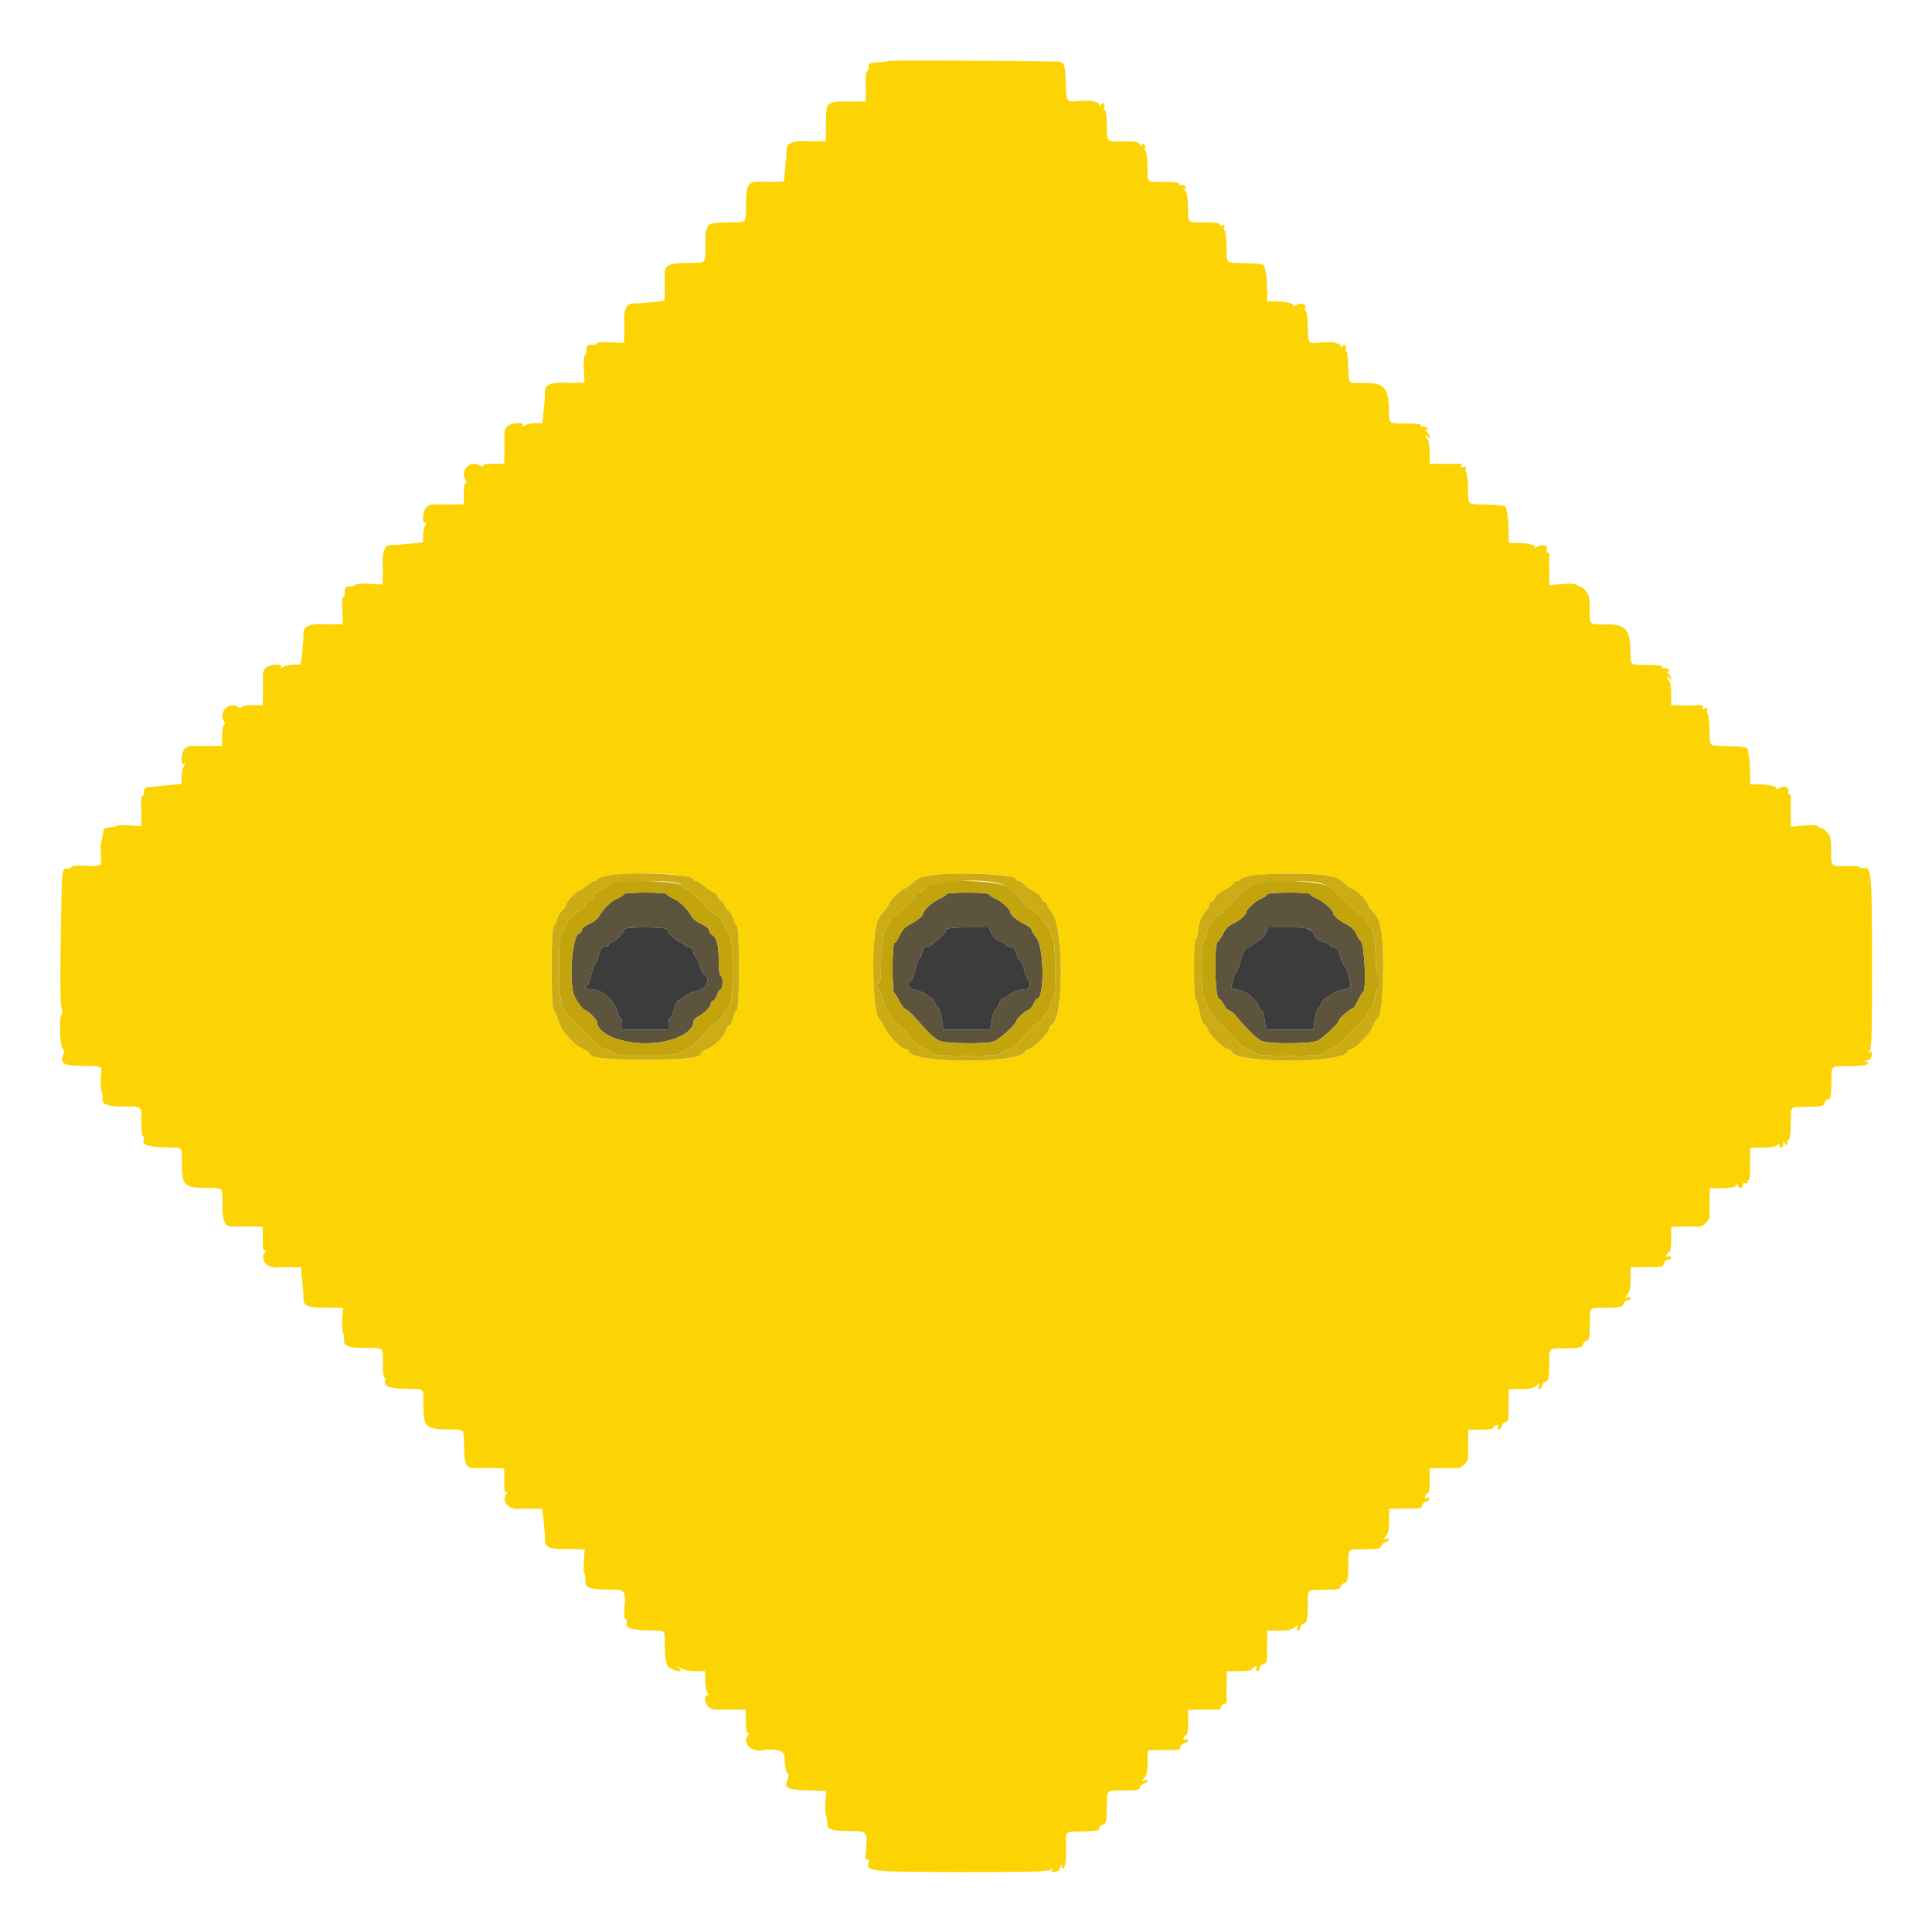 <svg id="svg" version="1.1" xmlns="http://www.w3.org/2000/svg" xmlns:xlink="http://www.w3.org/1999/xlink" width="400" height="400" viewBox="0, 0, 400,400"><g id="svgg"><path id="path0" d="M183.921 12.612 C 183.806 12.727,182.832 12.861,181.756 12.910 C 180.010 12.990,179.803 13.097,179.832 13.900 C 179.849 14.395,179.698 14.800,179.495 14.800 C 179.292 14.800,179.166 15.655,179.215 16.700 C 179.263 17.745,179.280 19.140,179.251 19.800 L 179.198 21.000 175.609 21.009 C 171.072 21.021,171.021 21.072,171.009 25.609 L 171.000 29.198 169.800 29.251 C 169.140 29.280,167.790 29.267,166.800 29.223 C 164.118 29.103,162.776 29.735,162.829 31.093 C 162.853 31.702,162.740 33.415,162.578 34.900 L 162.284 37.600 160.442 37.639 C 159.429 37.660,157.950 37.648,157.155 37.612 C 154.910 37.511,154.494 38.221,154.437 42.258 C 154.378 46.451,154.836 45.993,150.657 46.038 C 146.203 46.086,146.086 46.203,146.038 50.657 C 145.993 54.836,146.451 54.378,142.258 54.437 C 138.221 54.494,137.511 54.910,137.612 57.155 C 137.648 57.950,137.660 59.429,137.639 60.442 L 137.600 62.284 134.900 62.578 C 133.415 62.740,131.702 62.853,131.093 62.829 C 129.735 62.776,129.103 64.118,129.223 66.800 C 129.267 67.790,129.280 69.146,129.252 69.813 L 129.200 71.026 126.400 70.868 C 124.860 70.781,123.600 70.872,123.600 71.071 C 123.600 71.269,123.105 71.424,122.500 71.416 C 121.559 71.402,121.402 71.559,121.416 72.500 C 121.424 73.105,121.269 73.600,121.071 73.600 C 120.872 73.600,120.781 74.860,120.868 76.400 L 121.026 79.200 119.813 79.252 C 119.146 79.280,117.790 79.267,116.800 79.223 C 114.118 79.103,112.776 79.735,112.829 81.093 C 112.853 81.702,112.740 83.415,112.578 84.900 L 112.284 87.600 110.916 87.600 C 110.163 87.600,109.178 87.798,108.725 88.040 C 108.128 88.360,107.978 88.360,108.175 88.040 C 108.618 87.324,105.742 87.515,105.007 88.251 C 104.649 88.608,104.386 89.283,104.422 89.751 C 104.459 90.218,104.469 91.815,104.444 93.300 L 104.400 96.000 102.200 96.000 C 100.988 96.000,100.000 96.181,100.000 96.403 C 100.000 96.653,99.719 96.631,99.260 96.345 C 97.408 95.188,95.188 97.408,96.345 99.260 C 96.631 99.719,96.653 100.000,96.403 100.000 C 96.181 100.000,96.000 100.988,96.000 102.200 L 96.000 104.400 93.300 104.444 C 91.815 104.469,90.218 104.459,89.751 104.422 C 89.283 104.386,88.608 104.649,88.251 105.007 C 87.515 105.742,87.324 108.618,88.040 108.175 C 88.360 107.978,88.360 108.128,88.040 108.725 C 87.798 109.178,87.600 110.163,87.600 110.916 L 87.600 112.284 84.900 112.578 C 83.415 112.740,81.702 112.853,81.093 112.829 C 79.735 112.776,79.103 114.118,79.223 116.800 C 79.267 117.790,79.280 119.146,79.252 119.813 L 79.200 121.026 76.400 120.868 C 74.860 120.781,73.600 120.872,73.600 121.071 C 73.600 121.269,73.105 121.424,72.500 121.416 C 71.559 121.402,71.402 121.559,71.416 122.500 C 71.424 123.105,71.269 123.600,71.071 123.600 C 70.872 123.600,70.781 124.860,70.868 126.400 L 71.026 129.200 69.813 129.252 C 69.146 129.280,67.790 129.267,66.800 129.223 C 64.118 129.103,62.776 129.735,62.829 131.093 C 62.853 131.702,62.740 133.415,62.578 134.900 L 62.284 137.600 60.916 137.600 C 60.163 137.600,59.178 137.798,58.725 138.040 C 58.128 138.360,57.978 138.360,58.175 138.040 C 58.618 137.324,55.742 137.515,55.007 138.251 C 54.649 138.608,54.386 139.283,54.422 139.751 C 54.459 140.218,54.469 141.815,54.444 143.300 L 54.400 146.000 52.200 146.000 C 50.988 146.000,50.000 146.181,50.000 146.403 C 50.000 146.653,49.719 146.631,49.260 146.345 C 47.408 145.188,45.188 147.408,46.345 149.260 C 46.631 149.719,46.653 150.000,46.403 150.000 C 46.181 150.000,46.000 150.988,46.000 152.200 L 46.000 154.400 43.300 154.444 C 41.815 154.469,40.218 154.459,39.751 154.422 C 39.283 154.386,38.608 154.649,38.251 155.007 C 37.515 155.742,37.324 158.618,38.040 158.175 C 38.360 157.978,38.360 158.128,38.040 158.725 C 37.798 159.178,37.600 160.163,37.600 160.916 L 37.600 162.284 34.900 162.569 C 33.415 162.726,31.660 162.887,31.000 162.927 C 30.033 162.986,29.806 163.175,29.832 163.900 C 29.849 164.395,29.698 164.800,29.495 164.800 C 29.292 164.800,29.166 165.655,29.215 166.700 C 29.263 167.745,29.280 169.155,29.252 169.833 L 29.200 171.066 27.014 170.885 C 25.812 170.785,24.507 170.839,24.114 171.006 C 23.721 171.172,22.950 171.329,22.400 171.354 C 21.626 171.390,21.390 171.626,21.354 172.400 C 21.329 172.950,21.172 173.721,21.006 174.114 C 20.839 174.507,20.785 175.812,20.885 177.014 C 21.090 179.493,21.196 179.434,16.900 179.224 C 15.745 179.168,14.800 179.289,14.800 179.493 C 14.800 179.697,14.395 179.849,13.900 179.832 C 12.774 179.792,12.827 179.184,12.559 195.137 C 12.424 203.134,12.494 208.095,12.753 208.837 C 13.002 209.551,13.012 210.000,12.779 210.000 C 12.354 210.000,12.277 213.803,12.655 216.092 C 12.791 216.913,13.044 217.496,13.217 217.389 C 13.391 217.282,13.329 217.733,13.081 218.392 C 12.430 220.115,13.095 220.580,16.316 220.653 C 21.616 220.774,21.090 220.505,20.885 222.986 C 20.785 224.188,20.842 225.493,21.011 225.886 C 21.180 226.279,21.279 227.005,21.231 227.499 C 21.112 228.710,22.305 229.117,25.917 229.096 C 29.451 229.076,29.332 228.959,29.269 232.394 C 29.240 233.937,29.376 235.200,29.571 235.200 C 29.766 235.200,29.832 235.557,29.718 235.993 C 29.435 237.073,30.660 237.484,34.375 237.558 C 37.944 237.629,37.601 237.326,37.637 240.437 C 37.696 245.559,37.974 245.857,42.779 245.956 C 46.375 246.030,46.011 245.629,46.062 249.566 C 46.110 253.293,46.567 254.100,48.554 253.967 C 49.239 253.921,50.835 253.910,52.100 253.942 L 54.400 254.000 54.400 256.624 C 54.400 258.616,54.520 259.175,54.900 258.947 C 55.245 258.740,55.231 258.855,54.855 259.318 C 53.621 260.840,55.542 262.828,57.815 262.381 C 58.027 262.339,59.119 262.327,60.242 262.353 L 62.284 262.400 62.578 265.100 C 62.740 266.585,62.853 268.298,62.829 268.907 C 62.778 270.231,63.794 270.741,66.439 270.719 C 67.407 270.710,68.845 270.725,69.633 270.752 L 71.066 270.800 70.885 272.986 C 70.785 274.188,70.842 275.493,71.011 275.886 C 71.180 276.279,71.279 277.005,71.231 277.499 C 71.112 278.710,72.305 279.117,75.917 279.096 C 79.451 279.076,79.332 278.959,79.269 282.394 C 79.240 283.937,79.376 285.200,79.571 285.200 C 79.766 285.200,79.832 285.557,79.718 285.993 C 79.435 287.073,80.660 287.484,84.375 287.558 C 87.944 287.629,87.601 287.326,87.637 290.437 C 87.696 295.559,87.974 295.857,92.779 295.956 C 96.375 296.030,96.011 295.629,96.062 299.566 C 96.110 303.293,96.567 304.100,98.554 303.967 C 99.239 303.921,100.835 303.910,102.100 303.942 L 104.400 304.000 104.400 306.624 C 104.400 308.616,104.520 309.175,104.900 308.947 C 105.245 308.740,105.231 308.855,104.855 309.318 C 103.621 310.840,105.542 312.828,107.815 312.381 C 108.027 312.339,109.119 312.327,110.242 312.353 L 112.284 312.400 112.578 315.100 C 112.740 316.585,112.853 318.298,112.829 318.907 C 112.778 320.231,113.794 320.741,116.439 320.719 C 117.407 320.710,118.845 320.725,119.633 320.752 L 121.066 320.800 120.885 322.986 C 120.785 324.188,120.842 325.493,121.011 325.886 C 121.180 326.279,121.279 327.005,121.231 327.499 C 121.112 328.717,122.307 329.117,126.002 329.096 C 129.450 329.076,129.638 329.305,129.284 333.100 C 129.161 334.420,129.244 335.200,129.507 335.200 C 129.737 335.200,129.832 335.557,129.718 335.993 C 129.435 337.073,130.660 337.484,134.375 337.558 C 137.944 337.629,137.601 337.326,137.637 340.437 C 137.680 344.190,137.911 345.031,139.038 345.545 C 140.626 346.268,141.542 346.157,140.576 345.358 C 139.864 344.768,139.889 344.768,140.886 345.358 C 141.496 345.719,142.854 346.000,143.986 346.000 L 146.000 346.000 146.000 347.826 C 146.000 348.831,146.198 350.022,146.440 350.475 C 146.760 351.072,146.760 351.222,146.440 351.025 C 145.731 350.587,145.918 352.661,146.654 353.397 C 147.030 353.773,147.837 354.015,148.554 353.967 C 149.239 353.921,150.835 353.910,152.100 353.942 L 154.400 354.000 154.400 356.400 C 154.400 357.908,154.567 358.800,154.849 358.800 C 155.161 358.800,155.147 358.982,154.804 359.395 C 153.609 360.835,155.605 362.816,157.815 362.381 C 160.198 361.912,162.400 362.449,162.404 363.500 C 162.412 365.341,162.883 367.596,163.217 367.389 C 163.391 367.282,163.329 367.733,163.081 368.392 C 162.307 370.443,162.692 370.578,169.833 370.767 L 171.066 370.800 170.885 372.986 C 170.785 374.188,170.842 375.493,171.011 375.886 C 171.180 376.279,171.279 377.005,171.231 377.499 C 171.112 378.715,172.306 379.117,175.985 379.096 C 179.477 379.076,179.652 379.281,179.299 382.963 C 179.129 384.742,179.191 385.253,179.552 385.029 C 179.895 384.818,179.963 385.006,179.792 385.691 C 179.343 387.480,180.236 387.567,199.235 387.592 C 212.932 387.609,217.042 387.500,217.527 387.107 C 218.039 386.693,218.095 386.698,217.832 387.134 C 217.594 387.529,217.755 387.633,218.456 387.534 C 218.975 387.460,219.400 387.190,219.400 386.933 C 219.400 386.677,219.564 386.317,219.764 386.133 C 219.976 385.940,220.008 386.010,219.841 386.300 C 219.682 386.575,219.731 386.800,219.949 386.800 C 220.558 386.800,220.759 385.670,220.712 382.499 C 220.659 378.965,220.367 379.235,224.322 379.163 C 226.915 379.116,227.600 378.980,227.600 378.514 C 227.600 378.190,227.938 377.837,228.352 377.728 C 229.004 377.558,229.112 377.099,229.163 374.288 C 229.235 370.371,228.864 370.737,232.766 370.724 C 235.354 370.715,236.000 370.594,236.000 370.119 C 236.000 369.792,236.360 369.431,236.800 369.316 C 237.240 369.201,237.600 368.928,237.600 368.711 C 237.600 368.493,237.295 368.431,236.922 368.574 C 236.286 368.819,236.286 368.789,236.922 368.086 C 237.405 367.552,237.600 366.627,237.600 364.869 L 237.600 362.400 239.500 362.354 C 240.545 362.328,242.075 362.321,242.900 362.338 C 244.003 362.361,244.400 362.204,244.400 361.747 C 244.400 361.405,244.760 361.031,245.200 360.916 C 245.640 360.801,246.000 360.528,246.000 360.311 C 246.000 360.093,245.739 360.014,245.420 360.137 C 245.033 360.285,244.915 360.167,245.063 359.780 C 245.186 359.461,245.446 359.200,245.643 359.200 C 245.839 359.200,246.000 358.030,246.000 356.600 L 246.000 354.000 248.700 353.954 C 250.185 353.929,251.715 353.940,252.100 353.979 C 252.498 354.020,252.800 353.781,252.800 353.425 C 252.800 353.081,253.081 352.800,253.425 352.800 C 253.781 352.800,254.020 352.498,253.979 352.100 C 253.940 351.715,253.929 350.185,253.954 348.700 L 254.000 346.000 256.600 346.000 C 258.030 346.000,259.200 345.839,259.200 345.643 C 259.200 345.446,259.461 345.186,259.780 345.063 C 260.167 344.915,260.285 345.033,260.137 345.420 C 260.014 345.739,260.114 346.000,260.357 346.000 C 260.601 346.000,260.800 345.713,260.800 345.363 C 260.800 345.012,261.152 344.633,261.582 344.521 C 262.186 344.363,262.358 343.982,262.336 342.858 C 262.320 342.056,262.328 340.545,262.354 339.500 L 262.400 337.600 264.869 337.600 C 266.627 337.600,267.552 337.405,268.086 336.922 C 268.789 336.286,268.819 336.286,268.574 336.922 C 268.427 337.308,268.505 337.600,268.757 337.600 C 269.001 337.600,269.200 337.313,269.200 336.963 C 269.200 336.612,269.538 336.237,269.952 336.128 C 270.604 335.958,270.712 335.499,270.763 332.688 C 270.834 328.791,270.386 329.234,274.322 329.163 C 276.915 329.116,277.600 328.980,277.600 328.514 C 277.600 328.190,277.938 327.837,278.352 327.728 C 279.004 327.558,279.112 327.099,279.163 324.288 C 279.234 320.391,278.786 320.834,282.722 320.763 C 285.315 320.716,286.000 320.580,286.000 320.114 C 286.000 319.790,286.360 319.431,286.800 319.316 C 287.240 319.201,287.600 318.928,287.600 318.711 C 287.600 318.493,287.295 318.431,286.922 318.574 C 286.286 318.819,286.286 318.789,286.922 318.086 C 287.405 317.552,287.600 316.627,287.600 314.869 L 287.600 312.400 289.500 312.354 C 290.545 312.328,292.075 312.321,292.900 312.338 C 294.003 312.361,294.400 312.204,294.400 311.747 C 294.400 311.405,294.760 311.031,295.200 310.916 C 295.640 310.801,296.000 310.528,296.000 310.311 C 296.000 310.093,295.739 310.014,295.420 310.137 C 295.033 310.285,294.915 310.167,295.063 309.780 C 295.186 309.461,295.446 309.200,295.643 309.200 C 295.839 309.200,296.000 308.030,296.000 306.600 L 296.000 304.000 298.700 303.953 C 300.185 303.927,301.619 303.933,301.886 303.967 C 302.516 304.047,304.047 302.516,303.967 301.886 C 303.933 301.619,303.927 300.185,303.953 298.700 L 304.000 296.000 306.600 296.000 C 308.030 296.000,309.200 295.839,309.200 295.643 C 309.200 295.446,309.461 295.186,309.780 295.063 C 310.167 294.915,310.285 295.033,310.137 295.420 C 310.014 295.739,310.093 296.000,310.311 296.000 C 310.528 296.000,310.801 295.640,310.916 295.200 C 311.031 294.760,311.405 294.400,311.747 294.400 C 312.204 294.400,312.361 294.003,312.338 292.900 C 312.321 292.075,312.328 290.545,312.354 289.500 L 312.400 287.600 314.869 287.600 C 316.627 287.600,317.552 287.405,318.086 286.922 C 318.789 286.286,318.819 286.286,318.574 286.922 C 318.431 287.295,318.493 287.600,318.711 287.600 C 318.928 287.600,319.201 287.240,319.316 286.800 C 319.431 286.360,319.790 286.000,320.114 286.000 C 320.580 286.000,320.716 285.315,320.763 282.722 C 320.834 278.786,320.391 279.234,324.288 279.163 C 327.099 279.112,327.558 279.004,327.728 278.352 C 327.837 277.938,328.190 277.600,328.514 277.600 C 328.980 277.600,329.116 276.915,329.163 274.322 C 329.234 270.386,328.791 270.834,332.688 270.763 C 335.499 270.712,335.958 270.604,336.128 269.952 C 336.237 269.538,336.612 269.200,336.963 269.200 C 337.313 269.200,337.600 269.001,337.600 268.757 C 337.600 268.505,337.308 268.427,336.922 268.574 C 336.286 268.819,336.286 268.789,336.922 268.086 C 337.405 267.552,337.600 266.627,337.600 264.869 L 337.600 262.400 339.500 262.354 C 340.545 262.328,342.056 262.320,342.858 262.336 C 343.982 262.358,344.363 262.186,344.521 261.582 C 344.633 261.152,345.012 260.800,345.363 260.800 C 345.713 260.800,346.000 260.601,346.000 260.357 C 346.000 260.114,345.739 260.014,345.420 260.137 C 345.033 260.285,344.915 260.167,345.063 259.780 C 345.186 259.461,345.446 259.200,345.643 259.200 C 345.839 259.200,346.000 258.030,346.000 256.600 L 346.000 254.000 348.700 253.953 C 350.185 253.927,351.619 253.933,351.886 253.967 C 352.516 254.047,354.047 252.516,353.967 251.886 C 353.933 251.619,353.927 250.185,353.953 248.700 L 354.000 246.000 356.567 246.000 C 358.229 246.000,359.216 245.824,359.367 245.500 C 359.553 245.100,359.647 245.100,359.833 245.500 C 360.166 246.213,360.800 246.119,360.800 245.357 C 360.800 244.941,361.018 244.798,361.421 244.953 C 361.777 245.089,361.937 245.022,361.797 244.795 C 361.663 244.578,361.736 244.400,361.961 244.400 C 362.185 244.400,362.355 243.725,362.338 242.900 C 362.321 242.075,362.328 240.545,362.354 239.500 L 362.400 237.600 364.920 237.600 C 366.347 237.600,367.648 237.392,367.920 237.120 C 368.293 236.747,368.400 236.747,368.400 237.120 C 368.400 237.384,368.580 237.600,368.800 237.600 C 369.020 237.600,369.203 237.285,369.206 236.900 C 369.211 236.302,369.269 236.287,369.600 236.800 C 369.949 237.340,370.172 237.090,370.047 236.300 C 370.021 236.135,370.158 236.000,370.352 236.000 C 370.545 236.000,370.730 234.525,370.763 232.722 C 370.834 228.786,370.391 229.234,374.288 229.163 C 377.099 229.112,377.558 229.004,377.728 228.352 C 377.837 227.938,378.190 227.600,378.514 227.600 C 378.980 227.600,379.116 226.915,379.163 224.322 C 379.234 220.378,378.912 220.728,382.469 220.737 C 385.707 220.745,386.800 220.546,386.800 219.949 C 386.800 219.731,386.575 219.682,386.300 219.841 C 386.010 220.008,385.940 219.976,386.133 219.764 C 386.317 219.564,386.677 219.400,386.933 219.400 C 387.190 219.400,387.460 218.975,387.534 218.456 C 387.633 217.755,387.529 217.594,387.134 217.832 C 386.698 218.095,386.693 218.039,387.107 217.527 C 387.500 217.042,387.609 212.932,387.592 199.235 C 387.568 180.809,387.442 179.339,385.924 179.736 C 385.526 179.840,385.200 179.763,385.200 179.566 C 385.200 179.368,383.949 179.244,382.420 179.290 C 379.021 179.392,379.116 179.487,379.116 176.001 C 379.116 173.529,378.989 173.025,378.158 172.194 C 377.631 171.667,377.200 171.340,377.200 171.467 C 377.200 171.594,376.926 171.470,376.590 171.192 C 376.164 170.838,375.203 170.759,373.390 170.928 L 370.800 171.170 370.754 168.485 C 370.729 167.008,370.740 165.485,370.779 165.100 C 370.818 164.715,370.665 164.400,370.438 164.400 C 370.211 164.400,370.128 164.132,370.254 163.803 C 370.570 162.979,369.280 162.557,368.305 163.166 C 367.871 163.437,367.622 163.488,367.752 163.278 C 368.027 162.832,366.157 162.400,363.950 162.400 L 362.400 162.400 362.341 160.100 C 362.281 157.797,362.210 156.948,362.013 156.200 C 361.955 155.980,361.883 155.530,361.854 155.200 C 361.811 154.722,361.031 154.576,358.015 154.482 C 353.503 154.341,354.061 154.810,353.942 151.062 C 353.887 149.350,353.706 147.865,353.539 147.762 C 353.372 147.659,353.337 147.308,353.462 146.983 C 353.629 146.547,353.502 146.463,352.979 146.663 C 352.470 146.859,352.357 146.794,352.580 146.433 C 352.805 146.069,352.575 145.952,351.745 146.008 C 351.115 146.050,349.565 146.066,348.300 146.042 L 346.000 146.000 346.000 143.624 C 346.000 142.317,345.820 141.136,345.600 141.000 C 345.380 140.864,345.203 140.538,345.206 140.276 C 345.210 139.990,345.367 140.039,345.600 140.400 C 345.910 140.880,345.989 140.889,345.994 140.444 C 345.997 140.138,345.685 139.630,345.300 139.314 C 344.915 138.999,344.848 138.869,345.152 139.026 C 345.520 139.216,345.639 139.126,345.510 138.756 C 345.404 138.450,345.003 138.257,344.618 138.327 C 344.234 138.396,344.027 138.280,344.158 138.069 C 344.302 137.835,343.122 137.675,341.152 137.663 C 337.261 137.637,337.649 137.982,337.560 134.465 C 337.453 130.242,336.458 129.232,332.441 129.270 C 328.939 129.303,329.116 129.476,329.116 126.001 C 329.116 123.529,328.989 123.025,328.158 122.194 C 327.631 121.667,327.200 121.340,327.200 121.467 C 327.200 121.594,326.926 121.470,326.590 121.192 C 326.164 120.838,325.203 120.759,323.390 120.928 L 320.800 121.170 320.754 118.485 C 320.729 117.008,320.740 115.485,320.779 115.100 C 320.818 114.715,320.665 114.400,320.438 114.400 C 320.211 114.400,320.128 114.132,320.254 113.803 C 320.570 112.979,319.280 112.557,318.305 113.166 C 317.871 113.437,317.622 113.488,317.752 113.278 C 318.027 112.832,316.157 112.400,313.950 112.400 L 312.400 112.400 312.341 110.100 C 312.281 107.797,312.210 106.948,312.013 106.200 C 311.955 105.980,311.883 105.530,311.854 105.200 C 311.811 104.722,311.031 104.576,308.015 104.482 C 303.503 104.341,304.061 104.810,303.942 101.062 C 303.887 99.350,303.706 97.865,303.539 97.762 C 303.372 97.659,303.337 97.308,303.462 96.983 C 303.629 96.547,303.502 96.463,302.979 96.663 C 302.470 96.859,302.357 96.794,302.580 96.433 C 302.805 96.069,302.575 95.952,301.745 96.008 C 301.115 96.050,299.565 96.066,298.300 96.042 L 296.000 96.000 296.000 93.624 C 296.000 92.317,295.820 91.136,295.600 91.000 C 295.380 90.864,295.203 90.538,295.206 90.276 C 295.210 89.990,295.367 90.039,295.600 90.400 C 295.910 90.880,295.989 90.889,295.994 90.444 C 295.997 90.138,295.685 89.630,295.300 89.314 C 294.915 88.999,294.848 88.869,295.152 89.026 C 295.520 89.216,295.639 89.126,295.510 88.756 C 295.404 88.450,295.003 88.257,294.618 88.327 C 294.234 88.396,294.027 88.280,294.158 88.069 C 294.302 87.835,293.122 87.675,291.152 87.663 C 287.261 87.637,287.649 87.982,287.560 84.465 C 287.453 80.242,286.458 79.232,282.441 79.270 C 278.949 79.303,279.232 79.596,279.160 75.877 C 279.128 74.185,278.949 72.800,278.763 72.800 C 278.577 72.800,278.522 72.548,278.640 72.240 C 278.758 71.933,278.662 71.562,278.427 71.417 C 278.192 71.272,277.997 71.388,277.994 71.676 C 277.989 72.100,277.923 72.098,277.649 71.666 C 277.463 71.372,277.198 71.142,277.059 71.155 C 276.921 71.168,276.524 71.069,276.177 70.936 C 275.830 70.803,274.571 70.794,273.378 70.917 C 270.773 71.186,270.834 71.267,270.760 67.454 C 270.728 65.774,270.549 64.400,270.363 64.400 C 270.177 64.400,270.128 64.132,270.254 63.803 C 270.570 62.979,269.280 62.557,268.305 63.166 C 267.871 63.437,267.622 63.488,267.752 63.278 C 268.027 62.832,266.157 62.400,263.950 62.400 L 262.400 62.400 262.341 60.100 C 262.281 57.797,262.210 56.948,262.013 56.200 C 261.955 55.980,261.883 55.530,261.854 55.200 C 261.811 54.722,261.031 54.576,258.015 54.482 C 253.503 54.341,254.061 54.810,253.942 51.062 C 253.887 49.350,253.706 47.865,253.539 47.762 C 253.372 47.659,253.337 47.308,253.462 46.983 C 253.629 46.547,253.502 46.463,252.979 46.663 C 252.521 46.839,252.363 46.783,252.535 46.506 C 252.716 46.213,251.757 46.064,249.536 46.040 C 245.624 45.998,246.049 46.385,245.958 42.784 C 245.903 40.605,245.710 39.660,245.241 39.272 C 244.889 38.980,244.848 38.869,245.152 39.026 C 245.520 39.216,245.639 39.126,245.510 38.756 C 245.404 38.450,245.003 38.257,244.618 38.327 C 244.234 38.396,244.027 38.280,244.158 38.069 C 244.302 37.835,243.122 37.675,241.152 37.663 C 237.250 37.637,237.633 37.998,237.560 34.277 C 237.528 32.585,237.349 31.200,237.163 31.200 C 236.977 31.200,236.922 30.948,237.040 30.640 C 237.158 30.333,237.062 29.962,236.827 29.817 C 236.592 29.672,236.395 29.788,236.388 30.076 C 236.380 30.407,236.229 30.348,235.977 29.916 C 235.653 29.360,235.011 29.238,232.573 29.266 C 228.935 29.309,229.233 29.604,229.160 25.877 C 229.128 24.185,228.949 22.800,228.763 22.800 C 228.577 22.800,228.522 22.548,228.640 22.240 C 228.758 21.933,228.662 21.562,228.427 21.417 C 228.192 21.272,227.997 21.388,227.994 21.676 C 227.989 22.100,227.923 22.098,227.649 21.666 C 227.463 21.372,227.198 21.142,227.059 21.155 C 226.921 21.168,226.524 21.069,226.177 20.936 C 225.830 20.803,224.558 20.796,223.350 20.920 C 220.753 21.188,220.814 21.278,220.661 16.959 C 220.529 13.260,220.334 12.802,218.874 12.762 C 211.899 12.574,184.079 12.454,183.921 12.612 M140.800 181.226 C 142.230 181.456,143.460 181.815,143.533 182.023 C 143.607 182.230,143.877 182.400,144.133 182.401 C 144.390 182.401,145.230 182.941,146.000 183.600 C 146.770 184.259,147.613 184.799,147.873 184.799 C 148.133 184.800,148.455 185.143,148.588 185.563 C 148.721 185.983,149.094 186.427,149.415 186.550 C 149.737 186.674,150.000 187.011,150.000 187.299 C 150.000 187.587,150.355 188.126,150.789 188.498 C 151.223 188.869,151.701 189.674,151.851 190.287 C 152.001 190.899,152.320 191.528,152.562 191.685 C 153.181 192.088,153.170 208.720,152.550 209.114 C 152.303 209.271,151.971 209.997,151.813 210.727 C 151.654 211.457,151.288 212.145,150.998 212.256 C 150.709 212.367,150.370 212.864,150.246 213.359 C 149.937 214.589,148.014 216.532,146.471 217.171 C 145.772 217.460,145.200 217.841,145.200 218.018 C 145.200 219.004,141.881 219.400,133.600 219.400 C 125.319 219.400,122.000 219.004,122.000 218.018 C 122.000 217.841,121.428 217.460,120.729 217.171 C 119.556 216.685,118.451 215.714,116.723 213.652 C 116.350 213.207,115.819 212.069,115.542 211.122 C 115.265 210.175,114.850 209.271,114.619 209.114 C 114.027 208.711,114.045 192.071,114.638 191.685 C 114.880 191.528,115.199 190.899,115.349 190.287 C 115.499 189.674,115.977 188.869,116.411 188.498 C 116.845 188.126,117.200 187.625,117.200 187.383 C 117.200 186.806,119.356 184.400,119.873 184.400 C 120.095 184.400,120.799 183.950,121.438 183.400 C 122.077 182.851,122.810 182.401,123.067 182.400 C 123.323 182.400,123.593 182.225,123.667 182.010 C 124.025 180.961,135.815 180.421,140.800 181.226 M207.400 181.219 C 208.940 181.441,210.260 181.798,210.333 182.011 C 210.407 182.225,210.711 182.400,211.011 182.400 C 211.310 182.400,211.790 182.728,212.077 183.129 C 212.365 183.530,213.174 184.109,213.875 184.416 C 214.577 184.722,215.338 185.384,215.567 185.887 C 215.796 186.389,216.167 186.800,216.391 186.800 C 216.616 186.800,216.800 187.036,216.800 187.325 C 216.800 187.613,217.189 188.267,217.665 188.777 C 220.206 191.505,220.321 210.693,217.804 212.102 C 217.472 212.288,217.200 212.706,217.200 213.030 C 217.200 213.816,213.790 217.200,212.998 217.200 C 212.655 217.200,212.276 217.459,212.154 217.776 C 211.741 218.852,206.842 219.600,200.200 219.600 C 193.558 219.600,188.659 218.852,188.246 217.776 C 188.124 217.459,187.765 217.200,187.447 217.200 C 186.523 217.200,183.874 214.349,182.801 212.200 C 182.471 211.540,182.089 210.910,181.952 210.800 C 180.875 209.938,180.386 197.990,181.217 192.868 C 181.614 190.419,181.794 190.030,183.300 188.371 C 183.685 187.947,184.000 187.414,184.000 187.187 C 184.000 186.959,184.624 186.149,185.387 185.387 C 186.149 184.624,186.959 184.000,187.187 184.000 C 187.414 184.000,187.947 183.685,188.371 183.300 C 190.074 181.754,190.484 181.559,192.698 181.235 C 195.982 180.754,204.110 180.745,207.400 181.219 M274.332 181.217 C 276.781 181.614,277.170 181.794,278.829 183.300 C 279.253 183.685,279.786 184.000,280.013 184.000 C 280.551 184.000,283.200 186.649,283.200 187.187 C 283.200 187.414,283.515 187.947,283.900 188.371 C 285.406 190.030,285.586 190.419,285.983 192.868 C 286.790 197.841,286.265 210.800,285.257 210.800 C 285.113 210.800,284.736 211.385,284.420 212.100 C 283.757 213.599,283.485 213.966,281.666 215.832 C 280.932 216.584,280.071 217.200,279.753 217.200 C 279.435 217.200,279.076 217.459,278.954 217.776 C 278.021 220.208,255.979 220.208,255.046 217.776 C 254.924 217.459,254.545 217.200,254.202 217.200 C 253.410 217.200,250.000 213.816,250.000 213.030 C 250.000 212.706,249.720 212.283,249.378 212.092 C 249.021 211.892,248.556 210.691,248.287 209.272 C 248.028 207.912,247.678 206.800,247.508 206.800 C 247.339 206.800,247.200 204.010,247.200 200.600 C 247.200 196.733,247.351 194.400,247.600 194.400 C 247.820 194.400,248.000 193.904,248.000 193.297 C 248.000 191.607,248.645 189.733,249.567 188.744 C 250.025 188.252,250.400 187.613,250.400 187.325 C 250.400 187.036,250.550 186.800,250.732 186.800 C 250.915 186.800,251.299 186.362,251.586 185.826 C 251.872 185.291,252.668 184.625,253.353 184.346 C 254.039 184.068,254.835 183.516,255.123 183.120 C 255.410 182.724,255.890 182.400,256.189 182.400 C 256.489 182.400,256.794 182.219,256.867 181.998 C 257.208 180.977,269.474 180.429,274.332 181.217 " stroke="none" fill="#fcd404" fill-rule="evenodd"></path><path id="path1" d="M129.200 185.102 C 129.200 185.269,128.615 185.662,127.900 185.975 C 126.477 186.600,124.893 188.124,124.078 189.652 C 123.791 190.190,122.846 190.938,121.978 191.314 C 121.110 191.690,120.400 192.268,120.400 192.599 C 120.400 192.929,120.233 193.200,120.029 193.200 C 118.437 193.200,117.632 203.755,119.020 206.439 C 119.745 207.841,120.853 209.200,121.271 209.200 C 121.657 209.200,123.600 211.150,123.600 211.538 C 123.600 213.922,128.256 216.000,133.600 216.000 C 139.085 216.000,143.600 213.917,143.600 211.387 C 143.600 211.139,144.095 210.680,144.700 210.368 C 145.968 209.713,147.167 208.427,147.187 207.700 C 147.194 207.425,147.389 207.200,147.621 207.200 C 147.852 207.200,148.230 206.660,148.460 206.000 C 148.690 205.340,149.041 204.800,149.239 204.800 C 149.438 204.800,149.600 204.170,149.600 203.400 C 149.600 202.630,149.420 202.000,149.200 202.000 C 148.966 202.000,148.800 200.658,148.800 198.774 C 148.800 195.582,148.392 194.100,147.342 193.480 C 147.044 193.304,146.800 192.899,146.800 192.579 C 146.800 192.259,146.090 191.690,145.222 191.314 C 144.354 190.938,143.409 190.190,143.122 189.652 C 142.307 188.124,140.723 186.600,139.300 185.975 C 138.585 185.662,138.000 185.269,138.000 185.102 C 138.000 184.936,136.020 184.800,133.600 184.800 C 131.180 184.800,129.200 184.936,129.200 185.102 M196.000 185.102 C 196.000 185.269,195.415 185.661,194.700 185.973 C 193.240 186.612,191.200 188.382,191.200 189.010 C 191.200 189.567,189.830 190.703,188.251 191.456 C 187.418 191.853,186.716 192.631,186.280 193.637 C 185.907 194.496,185.422 195.200,185.201 195.200 C 184.954 195.200,184.800 197.190,184.800 200.400 C 184.800 203.260,184.935 205.602,185.100 205.605 C 185.265 205.607,185.742 206.324,186.161 207.197 C 186.579 208.070,187.209 208.879,187.561 208.996 C 187.912 209.112,188.830 209.935,189.600 210.826 C 192.299 213.949,193.409 215.004,194.519 215.500 C 195.879 216.108,204.276 216.179,205.811 215.596 C 206.936 215.168,210.382 212.047,210.393 211.446 C 210.402 210.985,212.126 209.391,212.962 209.070 C 213.320 208.933,213.785 208.366,213.996 207.810 C 214.207 207.255,214.525 206.800,214.702 206.800 C 216.311 206.800,216.171 195.989,214.539 194.090 C 214.023 193.491,213.601 192.783,213.600 192.519 C 213.600 192.254,212.931 191.720,212.113 191.332 C 210.598 190.613,209.200 189.444,209.200 188.896 C 209.200 188.290,207.264 186.524,206.047 186.019 C 205.361 185.735,204.800 185.345,204.800 185.151 C 204.800 184.958,202.820 184.800,200.400 184.800 C 197.980 184.800,196.000 184.936,196.000 185.102 M262.400 185.151 C 262.400 185.345,261.839 185.735,261.153 186.019 C 259.936 186.524,258.000 188.290,258.000 188.896 C 258.000 189.438,256.552 190.666,255.235 191.240 C 254.457 191.579,253.691 192.352,253.292 193.200 C 252.930 193.970,252.386 194.788,252.084 195.018 C 251.329 195.594,251.537 206.447,252.308 206.703 C 252.588 206.796,253.088 207.396,253.419 208.036 C 253.750 208.676,254.241 209.212,254.510 209.226 C 254.780 209.240,255.403 209.735,255.896 210.326 C 258.418 213.349,260.327 215.192,261.333 215.575 C 262.911 216.174,271.295 216.119,272.681 215.500 C 273.878 214.965,277.200 211.855,277.200 211.269 C 277.200 210.868,279.594 208.800,280.058 208.800 C 280.226 208.800,280.679 208.125,281.066 207.300 C 281.453 206.475,281.995 205.569,282.269 205.287 C 282.930 204.608,282.500 195.643,281.771 194.914 C 281.498 194.641,281.041 193.889,280.755 193.244 C 280.469 192.598,279.655 191.793,278.945 191.454 C 277.370 190.703,276.000 189.566,276.000 189.010 C 276.000 188.382,273.960 186.612,272.500 185.973 C 271.785 185.661,271.200 185.269,271.200 185.102 C 271.200 184.936,269.220 184.800,266.800 184.800 C 264.380 184.800,262.400 184.958,262.400 185.151 M138.000 192.338 C 138.000 192.956,139.787 194.707,140.700 194.982 C 141.195 195.132,141.600 195.409,141.600 195.599 C 141.600 195.789,142.005 196.002,142.500 196.072 C 143.078 196.154,143.446 196.522,143.528 197.100 C 143.598 197.595,143.816 198.000,144.012 198.000 C 144.209 198.000,144.575 198.765,144.826 199.700 C 145.077 200.635,145.451 201.505,145.656 201.632 C 147.166 202.574,146.450 204.605,144.441 205.079 C 143.325 205.343,142.015 205.928,141.530 206.379 C 141.046 206.831,140.523 207.200,140.369 207.200 C 140.214 207.200,139.849 208.010,139.557 209.000 C 139.265 209.990,138.885 210.800,138.713 210.800 C 138.541 210.800,138.400 211.340,138.400 212.000 L 138.400 213.200 133.600 213.200 L 128.800 213.200 128.800 212.000 C 128.800 211.340,128.664 210.800,128.497 210.800 C 128.331 210.800,127.973 210.091,127.703 209.224 C 126.924 206.727,124.518 204.800,122.181 204.800 C 121.642 204.800,121.200 204.620,121.200 204.400 C 121.200 204.180,121.367 204.000,121.571 204.000 C 121.776 204.000,122.164 203.010,122.435 201.800 C 122.706 200.590,123.057 199.600,123.216 199.600 C 123.375 199.600,123.709 198.790,123.958 197.800 C 124.305 196.423,124.598 196.000,125.206 196.000 C 125.643 196.000,126.000 195.820,126.000 195.600 C 126.000 195.380,126.226 195.200,126.501 195.200 C 127.103 195.200,129.200 193.053,129.200 192.436 C 129.200 192.148,130.692 192.000,133.600 192.000 C 136.020 192.000,138.000 192.152,138.000 192.338 M205.196 193.190 C 205.515 193.961,206.167 194.553,207.044 194.871 C 207.790 195.140,208.400 195.492,208.400 195.653 C 208.400 195.813,208.794 196.002,209.276 196.072 C 209.882 196.161,210.256 196.601,210.488 197.500 C 210.672 198.215,210.981 198.800,211.174 198.800 C 211.368 198.800,211.757 199.700,212.039 200.800 C 212.321 201.900,212.697 202.800,212.876 202.800 C 213.054 202.800,213.200 203.250,213.200 203.800 C 213.200 204.595,212.999 204.800,212.219 204.800 C 211.113 204.800,209.266 205.537,208.471 206.295 C 208.181 206.573,207.766 206.800,207.551 206.800 C 207.335 206.800,206.970 207.340,206.740 208.000 C 206.510 208.660,206.166 209.200,205.975 209.200 C 205.784 209.200,205.508 210.100,205.362 211.200 L 205.097 213.200 200.200 213.200 L 195.303 213.200 195.040 211.217 C 194.895 210.126,194.512 208.969,194.188 208.646 C 193.865 208.322,193.600 207.890,193.600 207.687 C 193.600 206.934,190.975 205.174,189.501 204.938 C 188.037 204.704,187.668 203.584,188.796 202.800 C 188.954 202.690,189.308 201.655,189.582 200.500 C 189.856 199.345,190.219 198.400,190.390 198.400 C 190.560 198.400,190.808 197.860,190.940 197.200 C 191.084 196.479,191.430 196.000,191.807 196.000 C 192.152 196.000,192.706 195.775,193.039 195.500 C 194.747 194.088,196.000 192.782,196.000 192.413 C 196.000 192.154,197.623 192.000,200.351 192.000 L 204.703 192.000 205.196 193.190 M271.365 192.508 C 271.645 192.788,272.081 193.403,272.333 193.876 C 272.586 194.348,273.335 194.854,273.997 194.999 C 274.659 195.145,275.200 195.410,275.200 195.588 C 275.200 195.767,275.609 196.016,276.108 196.141 C 276.766 196.306,277.164 196.870,277.552 198.185 C 277.847 199.183,278.227 200.000,278.397 200.000 C 278.707 200.000,279.600 203.062,279.600 204.126 C 279.600 204.482,279.007 204.793,278.028 204.949 C 277.164 205.087,276.219 205.435,275.928 205.723 C 275.638 206.010,275.081 206.366,274.691 206.513 C 274.301 206.661,273.861 207.101,273.713 207.491 C 273.566 207.881,273.215 208.433,272.934 208.717 C 272.653 209.001,272.305 210.126,272.160 211.217 L 271.897 213.200 267.000 213.200 L 262.103 213.200 261.838 211.200 C 261.692 210.100,261.411 209.200,261.213 209.200 C 261.016 209.200,260.728 208.795,260.574 208.300 C 260.138 206.895,257.992 205.208,256.297 204.937 C 255.092 204.744,254.811 204.550,255.006 204.045 C 255.144 203.690,255.356 202.905,255.478 202.300 C 255.600 201.695,255.823 201.200,255.974 201.200 C 256.125 201.200,256.490 200.260,256.784 199.112 C 257.320 197.018,257.971 196.000,258.771 196.000 C 259.007 196.000,259.200 195.864,259.200 195.698 C 259.200 195.531,259.730 195.161,260.377 194.874 C 261.024 194.588,261.788 193.824,262.074 193.177 L 262.595 192.000 266.726 192.000 C 269.533 192.000,271.020 192.163,271.365 192.508 " stroke="none" fill="#5c543c" fill-rule="evenodd"></path><path id="path2" d="M126.900 182.848 C 126.185 183.054,125.600 183.364,125.600 183.537 C 125.600 183.709,124.970 184.098,124.200 184.400 C 123.430 184.702,122.800 185.184,122.800 185.471 C 122.800 185.758,122.440 186.218,122.000 186.493 C 121.560 186.768,121.200 187.219,121.200 187.496 C 121.200 187.773,121.048 188.000,120.862 188.000 C 120.676 188.000,120.001 188.450,119.362 189.000 C 118.723 189.549,118.101 189.999,117.980 190.000 C 117.860 190.000,117.519 190.675,117.224 191.500 C 116.929 192.325,116.488 193.128,116.244 193.285 C 115.420 193.815,115.653 207.710,116.500 208.557 C 116.885 208.942,117.200 209.418,117.200 209.615 C 117.200 209.811,117.728 210.474,118.373 211.086 C 119.019 211.699,119.736 212.380,119.967 212.600 C 120.198 212.820,121.257 213.924,122.321 215.052 C 123.598 216.407,124.722 217.206,125.628 217.403 C 126.382 217.566,127.129 217.903,127.286 218.150 C 127.811 218.975,140.108 218.750,140.957 217.900 C 141.342 217.515,141.907 217.200,142.212 217.200 C 142.871 217.200,145.586 214.655,146.585 213.100 C 146.974 212.495,147.501 212.000,147.757 212.000 C 148.323 212.000,149.487 210.685,150.087 209.369 C 150.330 208.836,150.656 208.400,150.812 208.400 C 151.947 208.400,152.037 193.986,150.906 193.255 C 150.690 193.115,150.276 192.339,149.987 191.530 C 149.694 190.712,149.010 189.826,148.443 189.530 C 147.197 188.882,146.000 187.740,146.000 187.200 C 146.000 186.980,145.845 186.800,145.656 186.800 C 145.467 186.800,144.702 186.172,143.956 185.404 C 143.210 184.637,142.375 184.007,142.100 184.004 C 141.825 184.002,141.600 183.828,141.600 183.619 C 141.600 182.510,130.149 181.909,126.900 182.848 M193.660 182.858 C 192.923 183.070,191.944 183.594,191.484 184.022 C 191.025 184.450,190.413 184.800,190.125 184.800 C 189.836 184.800,189.600 185.064,189.600 185.386 C 189.600 185.708,189.240 186.165,188.800 186.400 C 188.360 186.635,188.000 187.092,188.000 187.414 C 188.000 187.736,187.739 188.000,187.420 188.000 C 187.101 188.000,186.696 188.244,186.520 188.542 C 186.344 188.839,185.795 189.296,185.300 189.556 C 184.805 189.816,184.400 190.279,184.400 190.586 C 184.400 190.892,184.147 191.396,183.837 191.706 C 182.877 192.666,182.405 195.232,182.402 199.500 C 182.401 201.965,182.241 203.600,182.000 203.600 C 181.780 203.600,181.600 203.870,181.600 204.200 C 181.600 204.530,181.737 204.800,181.905 204.800 C 182.073 204.800,182.426 205.705,182.689 206.812 C 182.951 207.918,183.432 209.089,183.757 209.414 C 184.082 209.739,184.462 210.364,184.601 210.802 C 184.740 211.241,185.028 211.600,185.240 211.600 C 185.614 211.600,187.107 213.053,189.216 215.469 C 189.775 216.110,190.855 216.886,191.616 217.194 C 192.377 217.502,193.128 217.945,193.285 218.177 C 193.467 218.446,195.990 218.600,200.200 218.600 C 204.410 218.600,206.933 218.446,207.115 218.177 C 207.272 217.945,208.030 217.500,208.800 217.188 C 210.193 216.624,211.299 215.634,213.196 213.251 C 213.743 212.563,214.412 212.000,214.682 212.000 C 214.951 212.000,215.387 211.599,215.649 211.108 C 215.912 210.618,216.368 209.975,216.663 209.680 C 216.957 209.385,217.317 208.662,217.461 208.072 C 217.605 207.482,217.911 206.878,218.140 206.728 C 218.637 206.403,218.533 194.733,218.030 194.411 C 217.849 194.295,217.571 193.603,217.413 192.873 C 217.254 192.143,216.889 191.456,216.602 191.345 C 216.314 191.235,215.988 190.798,215.877 190.374 C 215.767 189.951,215.344 189.482,214.938 189.332 C 214.532 189.183,214.056 188.822,213.880 188.530 C 213.704 188.239,213.299 188.000,212.980 188.000 C 212.661 188.000,212.400 187.785,212.400 187.523 C 212.400 187.128,210.479 185.183,208.553 183.628 C 207.101 182.456,196.891 181.928,193.660 182.858 M260.300 182.881 C 259.475 183.100,258.800 183.420,258.800 183.591 C 258.800 183.763,258.260 184.127,257.600 184.400 C 256.940 184.673,256.400 185.102,256.400 185.352 C 256.400 185.603,256.040 186.032,255.600 186.307 C 255.160 186.582,254.800 187.075,254.800 187.403 C 254.800 187.732,254.524 188.000,254.187 188.000 C 253.851 188.000,253.478 188.252,253.360 188.561 C 253.241 188.869,252.798 189.212,252.374 189.323 C 251.951 189.433,251.478 189.856,251.324 190.262 C 251.171 190.668,250.817 191.231,250.538 191.513 C 250.259 191.795,249.914 192.650,249.771 193.413 C 249.628 194.176,249.351 194.800,249.155 194.800 C 248.960 194.800,248.800 197.410,248.800 200.600 C 248.800 203.790,248.960 206.400,249.155 206.400 C 249.351 206.400,249.628 207.024,249.771 207.787 C 249.914 208.550,250.266 209.409,250.553 209.695 C 250.839 209.982,251.288 210.618,251.551 211.108 C 251.813 211.599,252.249 212.000,252.518 212.000 C 252.788 212.000,253.457 212.563,254.004 213.251 C 255.901 215.634,257.007 216.624,258.400 217.188 C 259.170 217.500,259.928 217.945,260.085 218.177 C 260.267 218.446,262.790 218.600,267.000 218.600 C 271.210 218.600,273.733 218.446,273.915 218.177 C 274.072 217.945,274.823 217.502,275.584 217.194 C 276.345 216.886,277.425 216.110,277.984 215.469 C 280.093 213.053,281.586 211.600,281.960 211.600 C 282.172 211.600,282.454 211.261,282.585 210.848 C 282.716 210.434,283.170 209.696,283.593 209.208 C 284.017 208.720,284.482 207.528,284.627 206.560 C 284.772 205.592,285.050 204.800,285.245 204.800 C 285.440 204.800,285.600 204.080,285.600 203.200 C 285.600 202.320,285.420 201.600,285.200 201.600 C 284.966 201.600,284.799 200.232,284.798 198.300 C 284.795 194.683,284.224 191.978,283.357 191.480 C 283.051 191.304,282.800 190.906,282.800 190.594 C 282.800 190.283,282.395 189.816,281.900 189.556 C 281.405 189.296,280.856 188.839,280.680 188.542 C 280.504 188.244,280.099 188.000,279.780 188.000 C 279.461 188.000,279.196 187.775,279.191 187.500 C 279.186 187.225,278.443 186.370,277.540 185.600 C 276.637 184.830,275.681 183.992,275.415 183.737 C 274.084 182.463,264.020 181.893,260.300 182.881 M138.000 185.102 C 138.000 185.269,138.585 185.662,139.300 185.975 C 140.723 186.600,142.307 188.124,143.122 189.652 C 143.409 190.190,144.354 190.938,145.222 191.314 C 146.090 191.690,146.800 192.259,146.800 192.579 C 146.800 192.899,147.044 193.304,147.342 193.480 C 148.392 194.100,148.800 195.582,148.800 198.774 C 148.800 200.658,148.966 202.000,149.200 202.000 C 149.420 202.000,149.600 202.630,149.600 203.400 C 149.600 204.170,149.438 204.800,149.239 204.800 C 149.041 204.800,148.690 205.340,148.460 206.000 C 148.230 206.660,147.852 207.200,147.621 207.200 C 147.389 207.200,147.194 207.425,147.187 207.700 C 147.167 208.427,145.968 209.713,144.700 210.368 C 144.095 210.680,143.600 211.139,143.600 211.387 C 143.600 213.917,139.085 216.000,133.600 216.000 C 128.256 216.000,123.600 213.922,123.600 211.538 C 123.600 211.150,121.657 209.200,121.271 209.200 C 120.853 209.200,119.745 207.841,119.020 206.439 C 117.632 203.755,118.437 193.200,120.029 193.200 C 120.233 193.200,120.400 192.929,120.400 192.599 C 120.400 192.268,121.110 191.690,121.978 191.314 C 122.846 190.938,123.791 190.190,124.078 189.652 C 124.893 188.124,126.477 186.600,127.900 185.975 C 128.615 185.662,129.200 185.269,129.200 185.102 C 129.200 184.936,131.180 184.800,133.600 184.800 C 136.020 184.800,138.000 184.936,138.000 185.102 M204.800 185.151 C 204.800 185.345,205.361 185.735,206.047 186.019 C 207.264 186.524,209.200 188.290,209.200 188.896 C 209.200 189.444,210.598 190.613,212.113 191.332 C 212.931 191.720,213.600 192.254,213.600 192.519 C 213.601 192.783,214.023 193.491,214.539 194.090 C 216.171 195.989,216.311 206.800,214.702 206.800 C 214.525 206.800,214.207 207.255,213.996 207.810 C 213.785 208.366,213.320 208.933,212.962 209.070 C 212.126 209.391,210.402 210.985,210.393 211.446 C 210.382 212.047,206.936 215.168,205.811 215.596 C 204.276 216.179,195.879 216.108,194.519 215.500 C 193.409 215.004,192.299 213.949,189.600 210.826 C 188.830 209.935,187.912 209.112,187.561 208.996 C 187.209 208.879,186.579 208.070,186.161 207.197 C 185.742 206.324,185.265 205.607,185.100 205.605 C 184.935 205.602,184.800 203.260,184.800 200.400 C 184.800 197.190,184.954 195.200,185.201 195.200 C 185.422 195.200,185.907 194.496,186.280 193.637 C 186.716 192.631,187.418 191.853,188.251 191.456 C 189.830 190.703,191.200 189.567,191.200 189.010 C 191.200 188.382,193.240 186.612,194.700 185.973 C 195.415 185.661,196.000 185.269,196.000 185.102 C 196.000 184.936,197.980 184.800,200.400 184.800 C 202.820 184.800,204.800 184.958,204.800 185.151 M271.200 185.102 C 271.200 185.269,271.785 185.661,272.500 185.973 C 273.960 186.612,276.000 188.382,276.000 189.010 C 276.000 189.566,277.370 190.703,278.945 191.454 C 279.655 191.793,280.469 192.598,280.755 193.244 C 281.041 193.889,281.498 194.641,281.771 194.914 C 282.500 195.643,282.930 204.608,282.269 205.287 C 281.995 205.569,281.453 206.475,281.066 207.300 C 280.679 208.125,280.226 208.800,280.058 208.800 C 279.594 208.800,277.200 210.868,277.200 211.269 C 277.200 211.855,273.878 214.965,272.681 215.500 C 271.295 216.119,262.911 216.174,261.333 215.575 C 260.327 215.192,258.418 213.349,255.896 210.326 C 255.403 209.735,254.780 209.240,254.510 209.226 C 254.241 209.212,253.750 208.676,253.419 208.036 C 253.088 207.396,252.588 206.796,252.308 206.703 C 251.537 206.447,251.329 195.594,252.084 195.018 C 252.386 194.788,252.930 193.970,253.292 193.200 C 253.691 192.352,254.457 191.579,255.235 191.240 C 256.552 190.666,258.000 189.438,258.000 188.896 C 258.000 188.290,259.936 186.524,261.153 186.019 C 261.839 185.735,262.400 185.345,262.400 185.151 C 262.400 184.958,264.380 184.800,266.800 184.800 C 269.220 184.800,271.200 184.936,271.200 185.102 " stroke="none" fill="#c4a40c" fill-rule="evenodd"></path><path id="path3" d="M126.000 181.257 C 124.790 181.457,123.740 181.796,123.667 182.010 C 123.593 182.225,123.323 182.400,123.067 182.400 C 122.810 182.401,122.077 182.851,121.438 183.400 C 120.799 183.950,120.095 184.400,119.873 184.400 C 119.356 184.400,117.200 186.806,117.200 187.383 C 117.200 187.625,116.845 188.126,116.411 188.498 C 115.977 188.869,115.499 189.674,115.349 190.287 C 115.199 190.899,114.880 191.528,114.638 191.685 C 114.045 192.071,114.027 208.711,114.619 209.114 C 114.850 209.271,115.265 210.175,115.542 211.122 C 115.819 212.069,116.350 213.207,116.723 213.652 C 118.451 215.714,119.556 216.685,120.729 217.171 C 121.428 217.460,122.000 217.841,122.000 218.018 C 122.000 219.004,125.319 219.400,133.600 219.400 C 141.881 219.400,145.200 219.004,145.200 218.018 C 145.200 217.841,145.772 217.460,146.471 217.171 C 148.014 216.532,149.937 214.589,150.246 213.359 C 150.370 212.864,150.709 212.367,150.998 212.256 C 151.288 212.145,151.654 211.457,151.813 210.727 C 151.971 209.997,152.303 209.271,152.550 209.114 C 153.170 208.720,153.181 192.088,152.562 191.685 C 152.320 191.528,152.001 190.899,151.851 190.287 C 151.701 189.674,151.223 188.869,150.789 188.498 C 150.355 188.126,150.000 187.587,150.000 187.299 C 150.000 187.011,149.737 186.674,149.415 186.550 C 149.094 186.427,148.721 185.983,148.588 185.563 C 148.455 185.143,148.133 184.800,147.873 184.799 C 147.613 184.799,146.770 184.259,146.000 183.600 C 145.230 182.941,144.390 182.401,144.133 182.401 C 143.877 182.400,143.607 182.230,143.533 182.023 C 143.156 180.953,131.043 180.424,126.000 181.257 M192.698 181.235 C 190.484 181.559,190.074 181.754,188.371 183.300 C 187.947 183.685,187.414 184.000,187.187 184.000 C 186.959 184.000,186.149 184.624,185.387 185.387 C 184.624 186.149,184.000 186.959,184.000 187.187 C 184.000 187.414,183.685 187.947,183.300 188.371 C 181.794 190.030,181.614 190.419,181.217 192.868 C 180.386 197.990,180.875 209.938,181.952 210.800 C 182.089 210.910,182.471 211.540,182.801 212.200 C 183.874 214.349,186.523 217.200,187.447 217.200 C 187.765 217.200,188.124 217.459,188.246 217.776 C 188.659 218.852,193.558 219.600,200.200 219.600 C 206.842 219.600,211.741 218.852,212.154 217.776 C 212.276 217.459,212.655 217.200,212.998 217.200 C 213.790 217.200,217.200 213.816,217.200 213.030 C 217.200 212.706,217.472 212.288,217.804 212.102 C 220.321 210.693,220.206 191.505,217.665 188.777 C 217.189 188.267,216.800 187.613,216.800 187.325 C 216.800 187.036,216.616 186.800,216.391 186.800 C 216.167 186.800,215.796 186.389,215.567 185.887 C 215.338 185.384,214.577 184.722,213.875 184.416 C 213.174 184.109,212.365 183.530,212.077 183.129 C 211.790 182.728,211.310 182.400,211.011 182.400 C 210.711 182.400,210.407 182.225,210.333 182.011 C 209.980 180.980,198.030 180.454,192.698 181.235 M259.401 181.247 C 258.081 181.439,256.941 181.777,256.867 181.998 C 256.794 182.219,256.489 182.400,256.189 182.400 C 255.890 182.400,255.410 182.724,255.123 183.120 C 254.835 183.516,254.039 184.068,253.353 184.346 C 252.668 184.625,251.872 185.291,251.586 185.826 C 251.299 186.362,250.915 186.800,250.732 186.800 C 250.550 186.800,250.400 187.036,250.400 187.325 C 250.400 187.613,250.025 188.252,249.567 188.744 C 248.645 189.733,248.000 191.607,248.000 193.297 C 248.000 193.904,247.820 194.400,247.600 194.400 C 247.351 194.400,247.200 196.733,247.200 200.600 C 247.200 204.010,247.339 206.800,247.508 206.800 C 247.678 206.800,248.028 207.912,248.287 209.272 C 248.556 210.691,249.021 211.892,249.378 212.092 C 249.720 212.283,250.000 212.706,250.000 213.030 C 250.000 213.816,253.410 217.200,254.202 217.200 C 254.545 217.200,254.924 217.459,255.046 217.776 C 255.459 218.852,260.358 219.600,267.000 219.600 C 273.642 219.600,278.541 218.852,278.954 217.776 C 279.076 217.459,279.435 217.200,279.753 217.200 C 280.071 217.200,280.932 216.584,281.666 215.832 C 283.485 213.966,283.757 213.599,284.420 212.100 C 284.736 211.385,285.113 210.800,285.257 210.800 C 286.265 210.800,286.790 197.841,285.983 192.868 C 285.586 190.419,285.406 190.030,283.900 188.371 C 283.515 187.947,283.200 187.414,283.200 187.187 C 283.200 186.649,280.551 184.000,280.013 184.000 C 279.786 184.000,279.253 183.685,278.829 183.300 C 277.170 181.794,276.781 181.614,274.332 181.217 C 271.347 180.733,262.816 180.750,259.401 181.247 M140.100 182.821 C 140.925 183.050,141.600 183.409,141.600 183.619 C 141.600 183.828,141.825 184.002,142.100 184.004 C 142.375 184.007,143.210 184.637,143.956 185.404 C 144.702 186.172,145.467 186.800,145.656 186.800 C 145.845 186.800,146.000 186.980,146.000 187.200 C 146.000 187.740,147.197 188.882,148.443 189.530 C 149.010 189.826,149.694 190.712,149.987 191.530 C 150.276 192.339,150.690 193.115,150.906 193.255 C 152.037 193.986,151.947 208.400,150.812 208.400 C 150.656 208.400,150.330 208.836,150.087 209.369 C 149.487 210.685,148.323 212.000,147.757 212.000 C 147.501 212.000,146.974 212.495,146.585 213.100 C 145.586 214.655,142.871 217.200,142.212 217.200 C 141.907 217.200,141.342 217.515,140.957 217.900 C 140.108 218.750,127.811 218.975,127.286 218.150 C 127.129 217.903,126.382 217.566,125.628 217.403 C 124.722 217.206,123.598 216.407,122.321 215.052 C 121.257 213.924,120.198 212.820,119.967 212.600 C 119.736 212.380,119.019 211.699,118.373 211.086 C 117.728 210.474,117.200 209.811,117.200 209.615 C 117.200 209.418,116.885 208.942,116.500 208.557 C 115.653 207.710,115.420 193.815,116.244 193.285 C 116.488 193.128,116.929 192.325,117.224 191.500 C 117.519 190.675,117.860 190.000,117.980 190.000 C 118.101 189.999,118.723 189.549,119.362 189.000 C 120.001 188.450,120.676 188.000,120.862 188.000 C 121.048 188.000,121.200 187.773,121.200 187.496 C 121.200 187.219,121.560 186.768,122.000 186.493 C 122.440 186.218,122.800 185.758,122.800 185.471 C 122.800 185.184,123.430 184.702,124.200 184.400 C 124.970 184.098,125.600 183.709,125.600 183.537 C 125.600 182.512,136.966 181.951,140.100 182.821 M206.553 182.836 C 208.244 183.305,208.227 183.294,210.700 185.518 C 211.635 186.359,212.400 187.261,212.400 187.523 C 212.400 187.785,212.661 188.000,212.980 188.000 C 213.299 188.000,213.704 188.239,213.880 188.530 C 214.056 188.822,214.532 189.183,214.938 189.332 C 215.344 189.482,215.767 189.951,215.877 190.374 C 215.988 190.798,216.314 191.235,216.602 191.345 C 216.889 191.456,217.254 192.143,217.413 192.873 C 217.571 193.603,217.849 194.295,218.030 194.411 C 218.533 194.733,218.637 206.403,218.140 206.728 C 217.911 206.878,217.605 207.482,217.461 208.072 C 217.317 208.662,216.957 209.385,216.663 209.680 C 216.368 209.975,215.912 210.618,215.649 211.108 C 215.387 211.599,214.951 212.000,214.682 212.000 C 214.412 212.000,213.743 212.563,213.196 213.251 C 211.299 215.634,210.193 216.624,208.800 217.188 C 208.030 217.500,207.272 217.945,207.115 218.177 C 206.933 218.446,204.410 218.600,200.200 218.600 C 195.990 218.600,193.467 218.446,193.285 218.177 C 193.128 217.945,192.377 217.502,191.616 217.194 C 190.855 216.886,189.775 216.110,189.216 215.469 C 187.107 213.053,185.614 211.600,185.240 211.600 C 185.028 211.600,184.740 211.241,184.601 210.802 C 184.462 210.364,184.082 209.739,183.757 209.414 C 183.432 209.089,182.951 207.918,182.689 206.812 C 182.426 205.705,182.073 204.800,181.905 204.800 C 181.737 204.800,181.600 204.530,181.600 204.200 C 181.600 203.870,181.780 203.600,182.000 203.600 C 182.241 203.600,182.401 201.965,182.402 199.500 C 182.405 195.232,182.877 192.666,183.837 191.706 C 184.147 191.396,184.400 190.892,184.400 190.586 C 184.400 190.279,184.805 189.816,185.300 189.556 C 185.795 189.296,186.344 188.839,186.520 188.542 C 186.696 188.244,187.101 188.000,187.420 188.000 C 187.739 188.000,188.000 187.736,188.000 187.414 C 188.000 187.092,188.360 186.635,188.800 186.400 C 189.240 186.165,189.600 185.708,189.600 185.386 C 189.600 185.064,189.836 184.800,190.125 184.800 C 190.413 184.800,191.025 184.450,191.484 184.022 C 193.125 182.493,202.626 181.745,206.553 182.836 M273.365 182.839 C 274.226 183.078,275.149 183.482,275.415 183.737 C 275.681 183.992,276.637 184.830,277.540 185.600 C 278.443 186.370,279.186 187.225,279.191 187.500 C 279.196 187.775,279.461 188.000,279.780 188.000 C 280.099 188.000,280.504 188.244,280.680 188.542 C 280.856 188.839,281.405 189.296,281.900 189.556 C 282.395 189.816,282.800 190.283,282.800 190.594 C 282.800 190.906,283.051 191.304,283.357 191.480 C 284.224 191.978,284.795 194.683,284.798 198.300 C 284.799 200.232,284.966 201.600,285.200 201.600 C 285.420 201.600,285.600 202.320,285.600 203.200 C 285.600 204.080,285.440 204.800,285.245 204.800 C 285.050 204.800,284.772 205.592,284.627 206.560 C 284.482 207.528,284.017 208.720,283.593 209.208 C 283.170 209.696,282.716 210.434,282.585 210.848 C 282.454 211.261,282.172 211.600,281.960 211.600 C 281.586 211.600,280.093 213.053,277.984 215.469 C 277.425 216.110,276.345 216.886,275.584 217.194 C 274.823 217.502,274.072 217.945,273.915 218.177 C 273.733 218.446,271.210 218.600,267.000 218.600 C 262.790 218.600,260.267 218.446,260.085 218.177 C 259.928 217.945,259.170 217.500,258.400 217.188 C 257.007 216.624,255.901 215.634,254.004 213.251 C 253.457 212.563,252.788 212.000,252.518 212.000 C 252.249 212.000,251.813 211.599,251.551 211.108 C 251.288 210.618,250.839 209.982,250.553 209.695 C 250.266 209.409,249.914 208.550,249.771 207.787 C 249.628 207.024,249.351 206.400,249.155 206.400 C 248.960 206.400,248.800 203.790,248.800 200.600 C 248.800 197.410,248.960 194.800,249.155 194.800 C 249.351 194.800,249.628 194.176,249.771 193.413 C 249.914 192.650,250.259 191.795,250.538 191.513 C 250.817 191.231,251.171 190.668,251.324 190.262 C 251.478 189.856,251.951 189.433,252.374 189.323 C 252.798 189.212,253.241 188.869,253.360 188.561 C 253.478 188.252,253.851 188.000,254.187 188.000 C 254.524 188.000,254.800 187.732,254.800 187.403 C 254.800 187.075,255.160 186.582,255.600 186.307 C 256.040 186.032,256.400 185.603,256.400 185.352 C 256.400 185.102,256.940 184.673,257.600 184.400 C 258.260 184.127,258.800 183.763,258.800 183.591 C 258.800 182.544,270.187 181.957,273.365 182.839 " stroke="none" fill="#ccac14" fill-rule="evenodd"></path><path id="path4" d="M129.200 192.436 C 129.200 193.053,127.103 195.200,126.501 195.200 C 126.226 195.200,126.000 195.380,126.000 195.600 C 126.000 195.820,125.643 196.000,125.206 196.000 C 124.598 196.000,124.305 196.423,123.958 197.800 C 123.709 198.790,123.375 199.600,123.216 199.600 C 123.057 199.600,122.706 200.590,122.435 201.800 C 122.164 203.010,121.776 204.000,121.571 204.000 C 121.367 204.000,121.200 204.180,121.200 204.400 C 121.200 204.620,121.642 204.800,122.181 204.800 C 124.518 204.800,126.924 206.727,127.703 209.224 C 127.973 210.091,128.331 210.800,128.497 210.800 C 128.664 210.800,128.800 211.340,128.800 212.000 L 128.800 213.200 133.600 213.200 L 138.400 213.200 138.400 212.000 C 138.400 211.340,138.541 210.800,138.713 210.800 C 138.885 210.800,139.265 209.990,139.557 209.000 C 139.849 208.010,140.214 207.200,140.369 207.200 C 140.523 207.200,141.046 206.831,141.530 206.379 C 142.015 205.928,143.325 205.343,144.441 205.079 C 146.450 204.605,147.166 202.574,145.656 201.632 C 145.451 201.505,145.077 200.635,144.826 199.700 C 144.575 198.765,144.209 198.000,144.012 198.000 C 143.816 198.000,143.598 197.595,143.528 197.100 C 143.446 196.522,143.078 196.154,142.500 196.072 C 142.005 196.002,141.600 195.789,141.600 195.599 C 141.600 195.409,141.195 195.132,140.700 194.982 C 139.787 194.707,138.000 192.956,138.000 192.338 C 138.000 192.152,136.020 192.000,133.600 192.000 C 130.692 192.000,129.200 192.148,129.200 192.436 M196.000 192.413 C 196.000 192.782,194.747 194.088,193.039 195.500 C 192.706 195.775,192.152 196.000,191.807 196.000 C 191.430 196.000,191.084 196.479,190.940 197.200 C 190.808 197.860,190.560 198.400,190.390 198.400 C 190.219 198.400,189.856 199.345,189.582 200.500 C 189.308 201.655,188.954 202.690,188.796 202.800 C 187.668 203.584,188.037 204.704,189.501 204.938 C 190.975 205.174,193.600 206.934,193.600 207.687 C 193.600 207.890,193.865 208.322,194.188 208.646 C 194.512 208.969,194.895 210.126,195.040 211.217 L 195.303 213.200 200.200 213.200 L 205.097 213.200 205.362 211.200 C 205.508 210.100,205.784 209.200,205.975 209.200 C 206.166 209.200,206.510 208.660,206.740 208.000 C 206.970 207.340,207.335 206.800,207.551 206.800 C 207.766 206.800,208.181 206.573,208.471 206.295 C 209.266 205.537,211.113 204.800,212.219 204.800 C 212.999 204.800,213.200 204.595,213.200 203.800 C 213.200 203.250,213.054 202.800,212.876 202.800 C 212.697 202.800,212.321 201.900,212.039 200.800 C 211.757 199.700,211.368 198.800,211.174 198.800 C 210.981 198.800,210.672 198.215,210.488 197.500 C 210.256 196.601,209.882 196.161,209.276 196.072 C 208.794 196.002,208.400 195.813,208.400 195.653 C 208.400 195.492,207.790 195.140,207.044 194.871 C 206.167 194.553,205.515 193.961,205.196 193.190 L 204.703 192.000 200.351 192.000 C 197.623 192.000,196.000 192.154,196.000 192.413 M262.074 193.177 C 261.788 193.824,261.024 194.588,260.377 194.874 C 259.730 195.161,259.200 195.531,259.200 195.698 C 259.200 195.864,259.007 196.000,258.771 196.000 C 257.971 196.000,257.320 197.018,256.784 199.112 C 256.490 200.260,256.125 201.200,255.974 201.200 C 255.823 201.200,255.600 201.695,255.478 202.300 C 255.356 202.905,255.144 203.690,255.006 204.045 C 254.811 204.550,255.092 204.744,256.297 204.937 C 257.992 205.208,260.138 206.895,260.574 208.300 C 260.728 208.795,261.016 209.200,261.213 209.200 C 261.411 209.200,261.692 210.100,261.838 211.200 L 262.103 213.200 267.000 213.200 L 271.897 213.200 272.160 211.217 C 272.305 210.126,272.653 209.001,272.934 208.717 C 273.215 208.433,273.566 207.881,273.713 207.491 C 273.861 207.101,274.301 206.661,274.691 206.513 C 275.081 206.366,275.638 206.010,275.928 205.723 C 276.219 205.435,277.164 205.087,278.028 204.949 C 279.007 204.793,279.600 204.482,279.600 204.126 C 279.600 203.062,278.707 200.000,278.397 200.000 C 278.227 200.000,277.847 199.183,277.552 198.185 C 277.164 196.870,276.766 196.306,276.108 196.141 C 275.609 196.016,275.200 195.767,275.200 195.588 C 275.200 195.410,274.659 195.145,273.997 194.999 C 273.335 194.854,272.586 194.348,272.333 193.876 C 271.401 192.134,271.001 192.000,266.726 192.000 L 262.595 192.000 262.074 193.177 " stroke="none" fill="#3c3c3c" fill-rule="evenodd"></path></g></svg>
